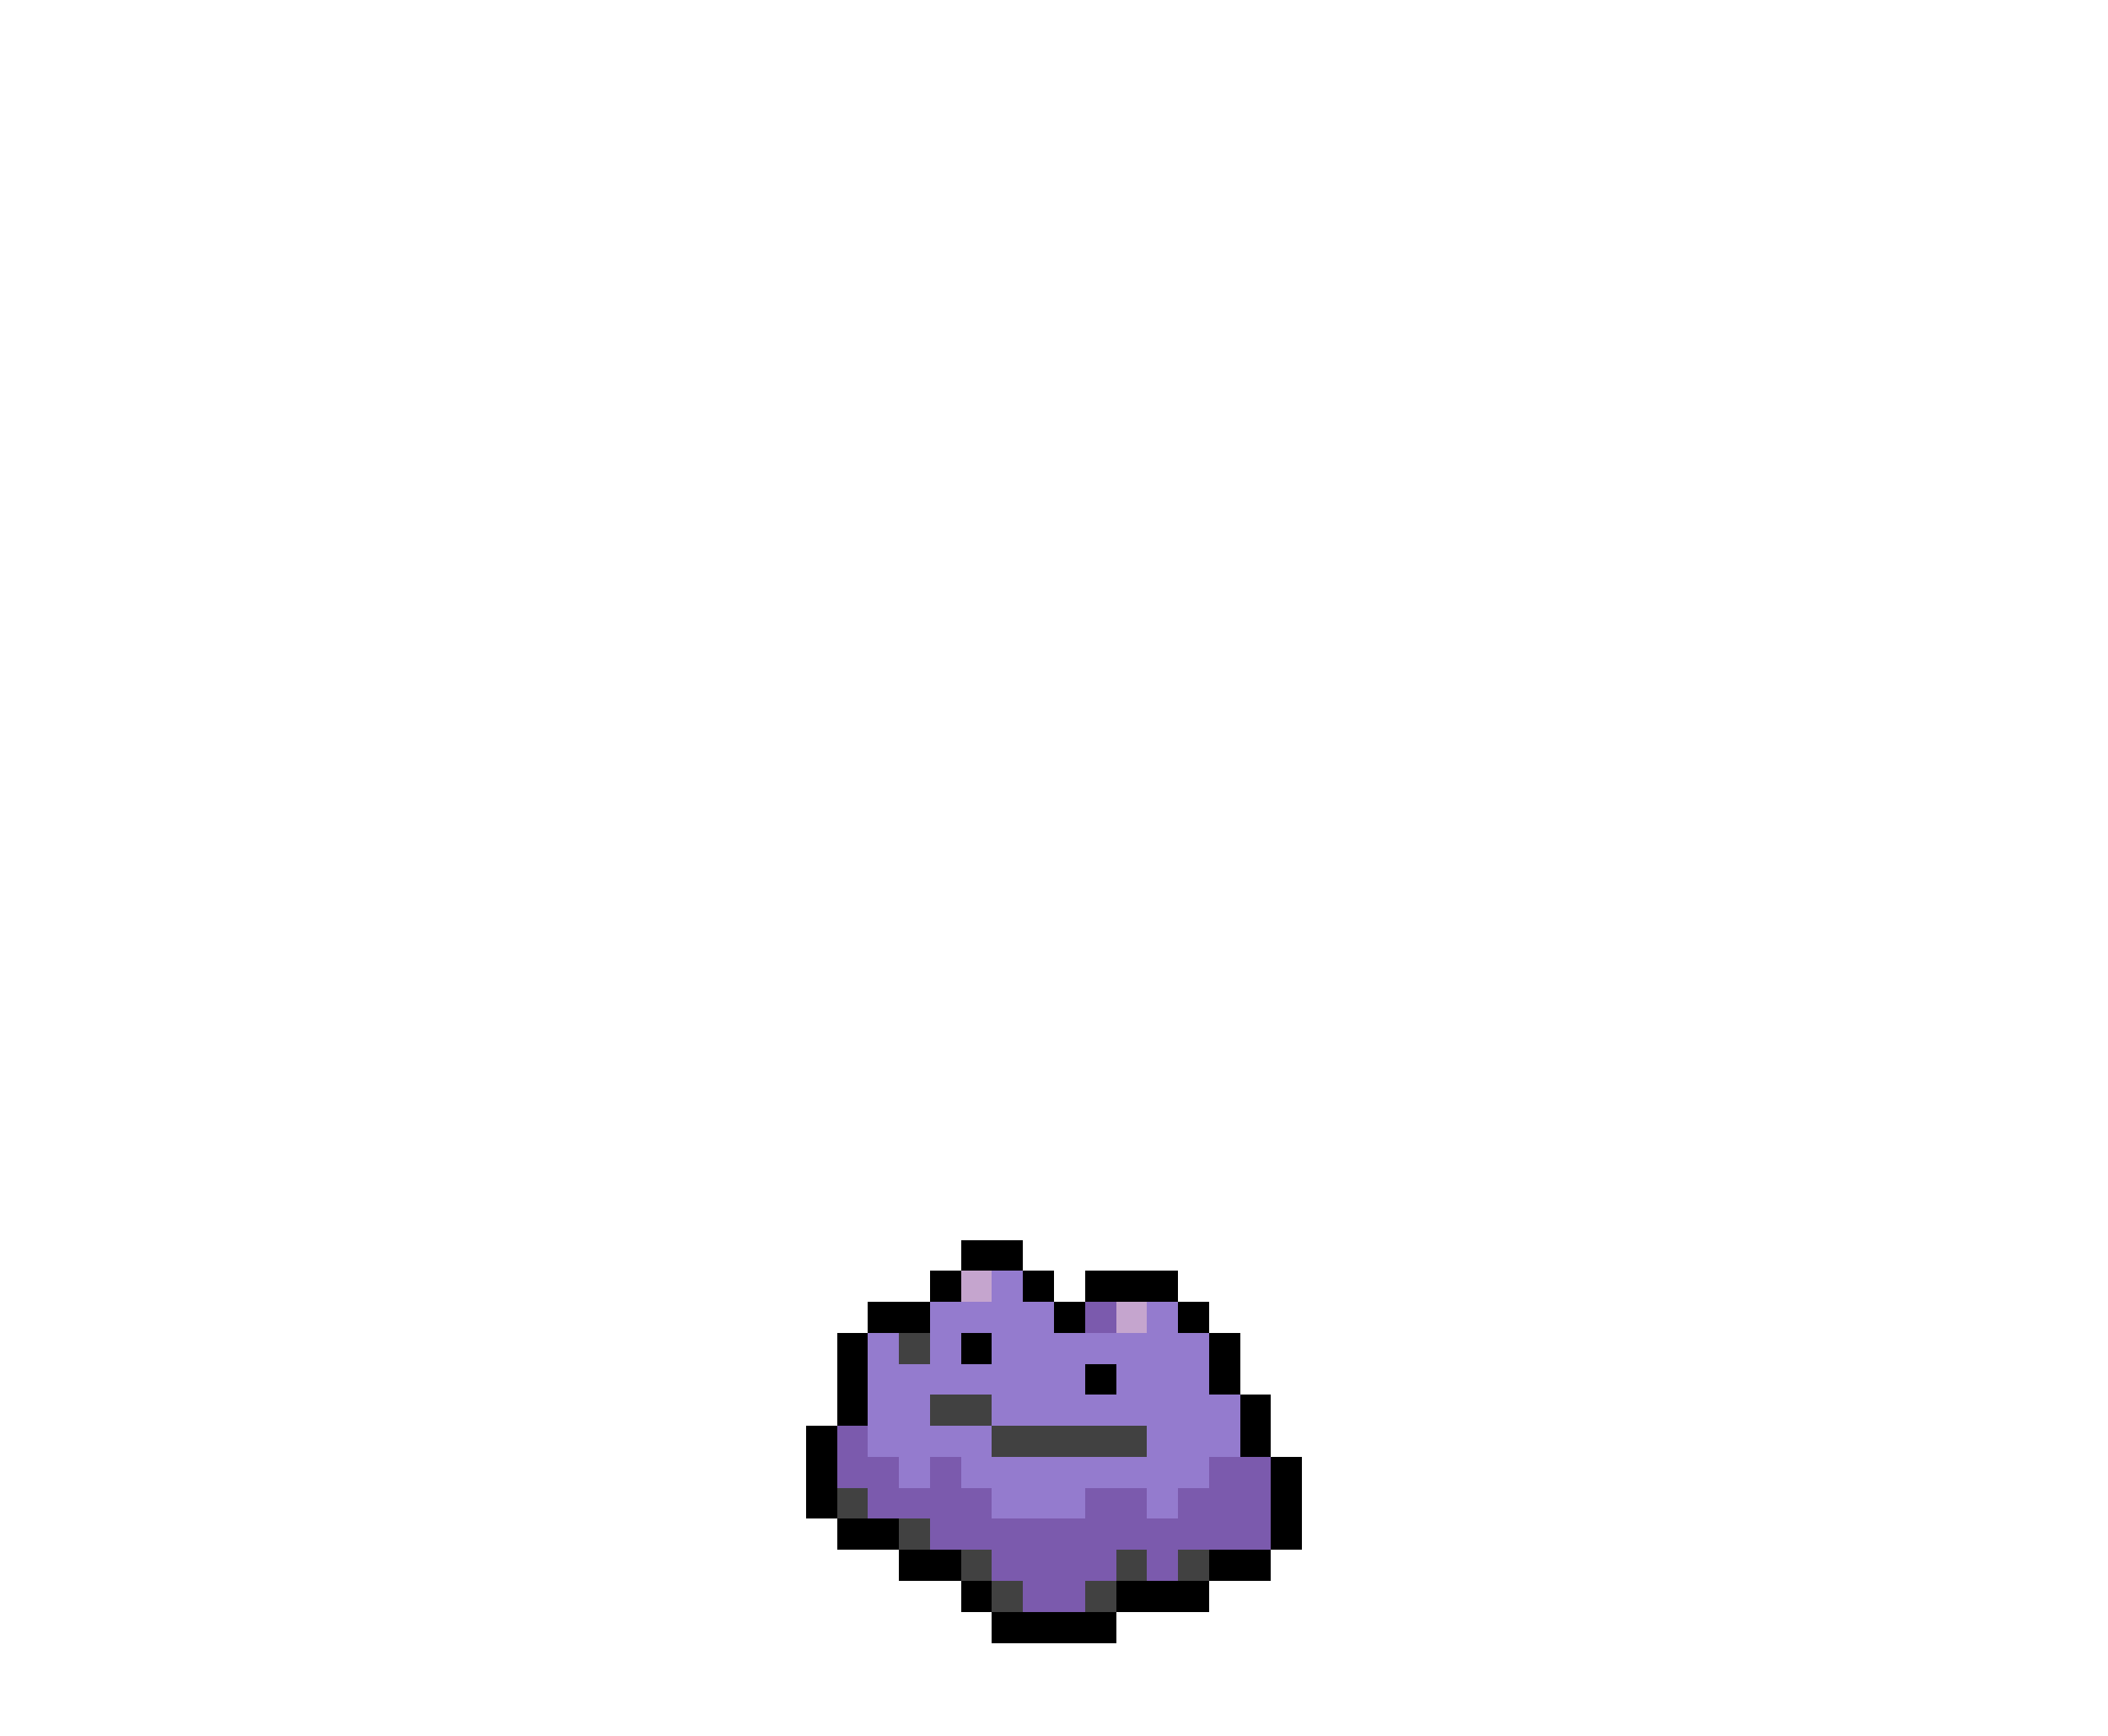 <svg xmlns="http://www.w3.org/2000/svg" viewBox="0 -0.5 68 56" shape-rendering="crispEdges">
<path stroke="#000000" d="M31 40h2M30 41h1M33 41h1M35 41h3M28 42h2M34 42h1M38 42h1M27 43h1M31 43h1M39 43h1M27 44h1M35 44h1M39 44h1M27 45h1M40 45h1M26 46h1M40 46h1M26 47h1M41 47h1M26 48h1M41 48h1M27 49h2M41 49h1M29 50h2M39 50h2M31 51h1M36 51h3M32 52h4" />
<path stroke="#c5a5ce" d="M31 41h1M36 42h1" />
<path stroke="#947bce" d="M32 41h1M30 42h4M37 42h1M28 43h1M30 43h1M32 43h7M28 44h7M36 44h3M28 45h2M32 45h8M28 46h4M37 46h3M29 47h1M31 47h8M32 48h3M37 48h1" />
<path stroke="#7b5aad" d="M35 42h1M27 46h1M27 47h2M30 47h1M39 47h2M28 48h4M35 48h2M38 48h3M30 49h11M32 50h4M37 50h1M33 51h2" />
<path stroke="#414141" d="M29 43h1M30 45h2M32 46h5M27 48h1M29 49h1M31 50h1M36 50h1M38 50h1M32 51h1M35 51h1" />
</svg>
